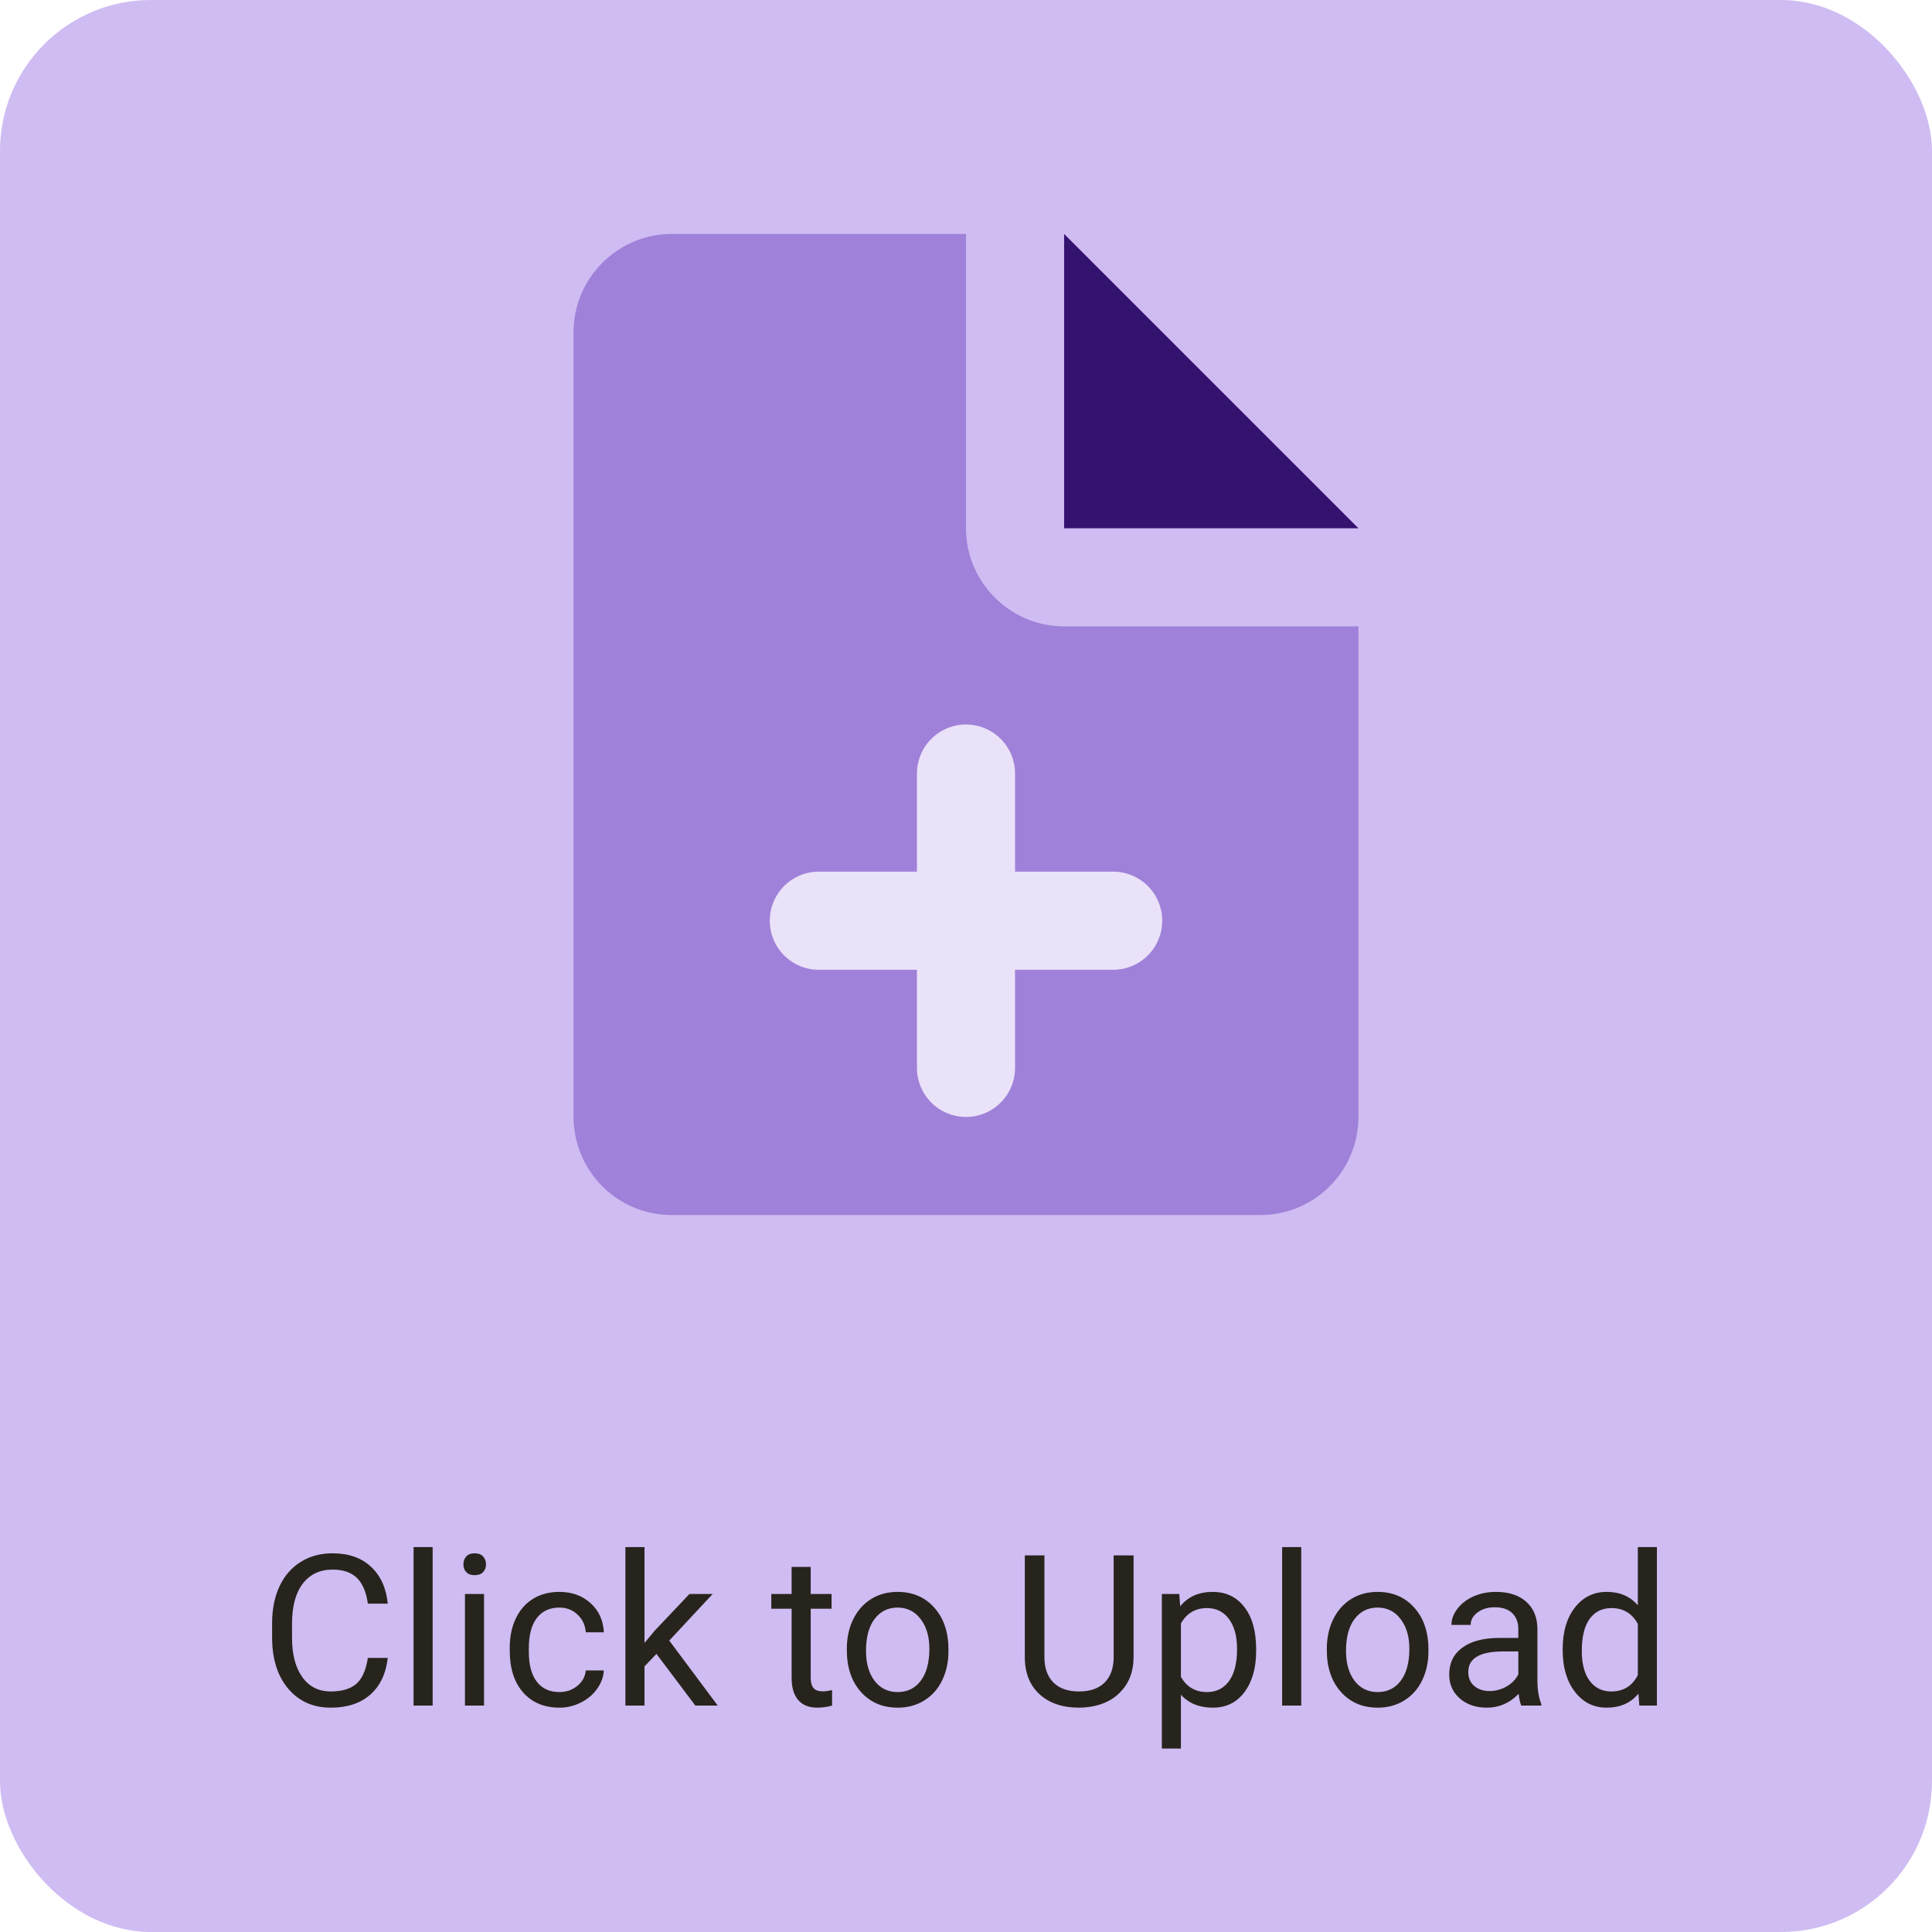 <svg width="128" height="128" viewBox="0 0 128 128" fill="none" xmlns="http://www.w3.org/2000/svg">
<rect width="128" height="128" rx="10" fill="#CFBCF2"/>
<path d="M44.5 15.5H64V35C64 38.575 66.925 41.5 70.5 41.5H90V74C90 75.724 89.315 77.377 88.096 78.596C86.877 79.815 85.224 80.5 83.5 80.5H44.5C42.776 80.5 41.123 79.815 39.904 78.596C38.685 77.377 38 75.724 38 74V22C38 18.425 40.925 15.5 44.5 15.5Z" fill="#A081D9"/>
<path d="M67.25 57.75H73.75C74.612 57.75 75.439 58.092 76.048 58.702C76.658 59.311 77 60.138 77 61C77 61.862 76.658 62.689 76.048 63.298C75.439 63.908 74.612 64.25 73.75 64.25H67.25V70.75C67.25 71.612 66.908 72.439 66.298 73.048C65.689 73.658 64.862 74 64 74C63.138 74 62.311 73.658 61.702 73.048C61.092 72.439 60.75 71.612 60.75 70.75V64.25H54.25C53.388 64.25 52.561 63.908 51.952 63.298C51.342 62.689 51 61.862 51 61C51 60.138 51.342 59.311 51.952 58.702C52.561 58.092 53.388 57.75 54.25 57.75H60.75V51.25C60.75 50.388 61.092 49.561 61.702 48.952C62.311 48.342 63.138 48 64 48C64.862 48 65.689 48.342 66.298 48.952C66.908 49.561 67.25 50.388 67.25 51.25V57.75Z" fill="#EAE2F8"/>
<path d="M70.5 15.5L90 35H70.5V15.5Z" fill="#34126F"/>
<path d="M25.691 109.842C25.568 110.895 25.179 111.708 24.523 112.282C23.871 112.852 23.003 113.137 21.918 113.137C20.742 113.137 19.799 112.715 19.088 111.872C18.381 111.029 18.028 109.901 18.028 108.488V107.531C18.028 106.606 18.192 105.793 18.52 105.091C18.853 104.389 19.323 103.851 19.929 103.478C20.535 103.099 21.237 102.91 22.034 102.91C23.091 102.91 23.939 103.206 24.577 103.799C25.215 104.387 25.587 105.202 25.691 106.246H24.372C24.258 105.453 24.01 104.879 23.627 104.523C23.249 104.168 22.718 103.99 22.034 103.99C21.196 103.99 20.537 104.3 20.059 104.92C19.585 105.54 19.348 106.422 19.348 107.565V108.529C19.348 109.609 19.573 110.468 20.024 111.106C20.476 111.744 21.107 112.063 21.918 112.063C22.647 112.063 23.205 111.899 23.593 111.571C23.985 111.239 24.244 110.662 24.372 109.842H25.691ZM28.665 113H27.4V102.5H28.665V113ZM32.069 113H30.805V105.604H32.069V113ZM30.702 103.642C30.702 103.437 30.764 103.263 30.887 103.122C31.014 102.981 31.201 102.91 31.447 102.91C31.693 102.91 31.88 102.981 32.008 103.122C32.135 103.263 32.199 103.437 32.199 103.642C32.199 103.847 32.135 104.018 32.008 104.154C31.88 104.291 31.693 104.359 31.447 104.359C31.201 104.359 31.014 104.291 30.887 104.154C30.764 104.018 30.702 103.847 30.702 103.642ZM37.066 112.104C37.518 112.104 37.912 111.968 38.249 111.694C38.586 111.421 38.773 111.079 38.81 110.669H40.006C39.983 111.093 39.837 111.496 39.568 111.879C39.3 112.262 38.94 112.567 38.488 112.795C38.042 113.023 37.568 113.137 37.066 113.137C36.059 113.137 35.257 112.802 34.66 112.132C34.068 111.457 33.772 110.537 33.772 109.37V109.158C33.772 108.438 33.904 107.798 34.168 107.237C34.432 106.677 34.81 106.242 35.303 105.932C35.8 105.622 36.385 105.467 37.06 105.467C37.889 105.467 38.577 105.715 39.124 106.212C39.675 106.709 39.969 107.354 40.006 108.146H38.81C38.773 107.668 38.591 107.276 38.263 106.971C37.939 106.661 37.538 106.506 37.06 106.506C36.417 106.506 35.918 106.738 35.562 107.203C35.212 107.663 35.036 108.331 35.036 109.206V109.445C35.036 110.298 35.212 110.954 35.562 111.414C35.913 111.874 36.415 112.104 37.066 112.104ZM43.492 109.575L42.699 110.402V113H41.435V102.5H42.699V108.851L43.376 108.037L45.68 105.604H47.218L44.34 108.693L47.553 113H46.069L43.492 109.575ZM53.712 103.812V105.604H55.093V106.581H53.712V111.168C53.712 111.464 53.773 111.688 53.897 111.838C54.02 111.984 54.229 112.057 54.525 112.057C54.671 112.057 54.872 112.029 55.127 111.975V113C54.794 113.091 54.471 113.137 54.156 113.137C53.591 113.137 53.165 112.966 52.878 112.624C52.591 112.282 52.447 111.797 52.447 111.168V106.581H51.101V105.604H52.447V103.812H53.712ZM56.105 109.233C56.105 108.509 56.246 107.857 56.528 107.278C56.815 106.7 57.212 106.253 57.718 105.938C58.228 105.624 58.809 105.467 59.461 105.467C60.468 105.467 61.282 105.815 61.901 106.513C62.526 107.21 62.838 108.137 62.838 109.295V109.384C62.838 110.104 62.699 110.751 62.421 111.325C62.148 111.895 61.753 112.339 61.238 112.658C60.728 112.977 60.14 113.137 59.475 113.137C58.472 113.137 57.658 112.788 57.034 112.091C56.414 111.394 56.105 110.471 56.105 109.322V109.233ZM57.376 109.384C57.376 110.204 57.565 110.863 57.943 111.359C58.326 111.856 58.837 112.104 59.475 112.104C60.117 112.104 60.628 111.854 61.006 111.353C61.384 110.847 61.573 110.14 61.573 109.233C61.573 108.422 61.38 107.766 60.992 107.265C60.609 106.759 60.099 106.506 59.461 106.506C58.837 106.506 58.333 106.754 57.95 107.251C57.567 107.748 57.376 108.459 57.376 109.384ZM75.102 103.047V109.814C75.097 110.753 74.801 111.521 74.213 112.118C73.63 112.715 72.837 113.05 71.834 113.123L71.485 113.137C70.396 113.137 69.528 112.843 68.881 112.255C68.234 111.667 67.906 110.858 67.897 109.828V103.047H69.195V109.787C69.195 110.507 69.394 111.068 69.79 111.469C70.186 111.865 70.752 112.063 71.485 112.063C72.228 112.063 72.796 111.865 73.188 111.469C73.584 111.072 73.782 110.514 73.782 109.794V103.047H75.102ZM83.223 109.384C83.223 110.509 82.965 111.416 82.45 112.104C81.935 112.793 81.238 113.137 80.358 113.137C79.461 113.137 78.754 112.852 78.239 112.282V115.844H76.975V105.604H78.13L78.191 106.424C78.706 105.786 79.422 105.467 80.338 105.467C81.227 105.467 81.928 105.802 82.443 106.472C82.963 107.142 83.223 108.074 83.223 109.268V109.384ZM81.958 109.24C81.958 108.406 81.78 107.748 81.425 107.265C81.069 106.782 80.582 106.54 79.962 106.54C79.196 106.54 78.622 106.88 78.239 107.559V111.093C78.618 111.767 79.196 112.104 79.976 112.104C80.582 112.104 81.062 111.865 81.418 111.387C81.778 110.904 81.958 110.188 81.958 109.24ZM86.21 113H84.945V102.5H86.21V113ZM87.905 109.233C87.905 108.509 88.046 107.857 88.329 107.278C88.616 106.7 89.013 106.253 89.519 105.938C90.029 105.624 90.61 105.467 91.262 105.467C92.269 105.467 93.082 105.815 93.702 106.513C94.326 107.21 94.639 108.137 94.639 109.295V109.384C94.639 110.104 94.5 110.751 94.222 111.325C93.948 111.895 93.554 112.339 93.039 112.658C92.529 112.977 91.941 113.137 91.275 113.137C90.273 113.137 89.459 112.788 88.835 112.091C88.215 111.394 87.905 110.471 87.905 109.322V109.233ZM89.177 109.384C89.177 110.204 89.366 110.863 89.744 111.359C90.127 111.856 90.637 112.104 91.275 112.104C91.918 112.104 92.428 111.854 92.807 111.353C93.185 110.847 93.374 110.14 93.374 109.233C93.374 108.422 93.18 107.766 92.793 107.265C92.41 106.759 91.9 106.506 91.262 106.506C90.637 106.506 90.134 106.754 89.751 107.251C89.368 107.748 89.177 108.459 89.177 109.384ZM100.791 113C100.718 112.854 100.659 112.594 100.613 112.221C100.025 112.831 99.324 113.137 98.508 113.137C97.779 113.137 97.179 112.932 96.71 112.521C96.245 112.107 96.013 111.583 96.013 110.949C96.013 110.179 96.304 109.582 96.888 109.158C97.476 108.73 98.3 108.516 99.362 108.516H100.593V107.935C100.593 107.493 100.461 107.142 100.196 106.882C99.932 106.618 99.542 106.485 99.027 106.485C98.576 106.485 98.198 106.599 97.893 106.827C97.587 107.055 97.435 107.331 97.435 107.654H96.163C96.163 107.285 96.293 106.93 96.553 106.588C96.817 106.242 97.172 105.968 97.619 105.768C98.07 105.567 98.565 105.467 99.103 105.467C99.955 105.467 100.622 105.681 101.105 106.109C101.589 106.533 101.839 107.119 101.857 107.866V111.271C101.857 111.95 101.944 112.49 102.117 112.891V113H100.791ZM98.692 112.036C99.089 112.036 99.465 111.934 99.82 111.729C100.176 111.523 100.433 111.257 100.593 110.929V109.411H99.602C98.052 109.411 97.277 109.865 97.277 110.771C97.277 111.168 97.409 111.478 97.674 111.701C97.938 111.924 98.278 112.036 98.692 112.036ZM103.532 109.24C103.532 108.105 103.801 107.194 104.339 106.506C104.877 105.813 105.581 105.467 106.451 105.467C107.317 105.467 108.003 105.763 108.509 106.355V102.5H109.773V113H108.611L108.55 112.207C108.044 112.827 107.34 113.137 106.438 113.137C105.581 113.137 104.881 112.786 104.339 112.084C103.801 111.382 103.532 110.466 103.532 109.336V109.24ZM104.797 109.384C104.797 110.222 104.97 110.879 105.316 111.353C105.663 111.826 106.141 112.063 106.752 112.063C107.554 112.063 108.14 111.703 108.509 110.983V107.586C108.131 106.889 107.549 106.54 106.766 106.54C106.146 106.54 105.663 106.779 105.316 107.258C104.97 107.736 104.797 108.445 104.797 109.384Z" fill="#27241D"/>
</svg>
